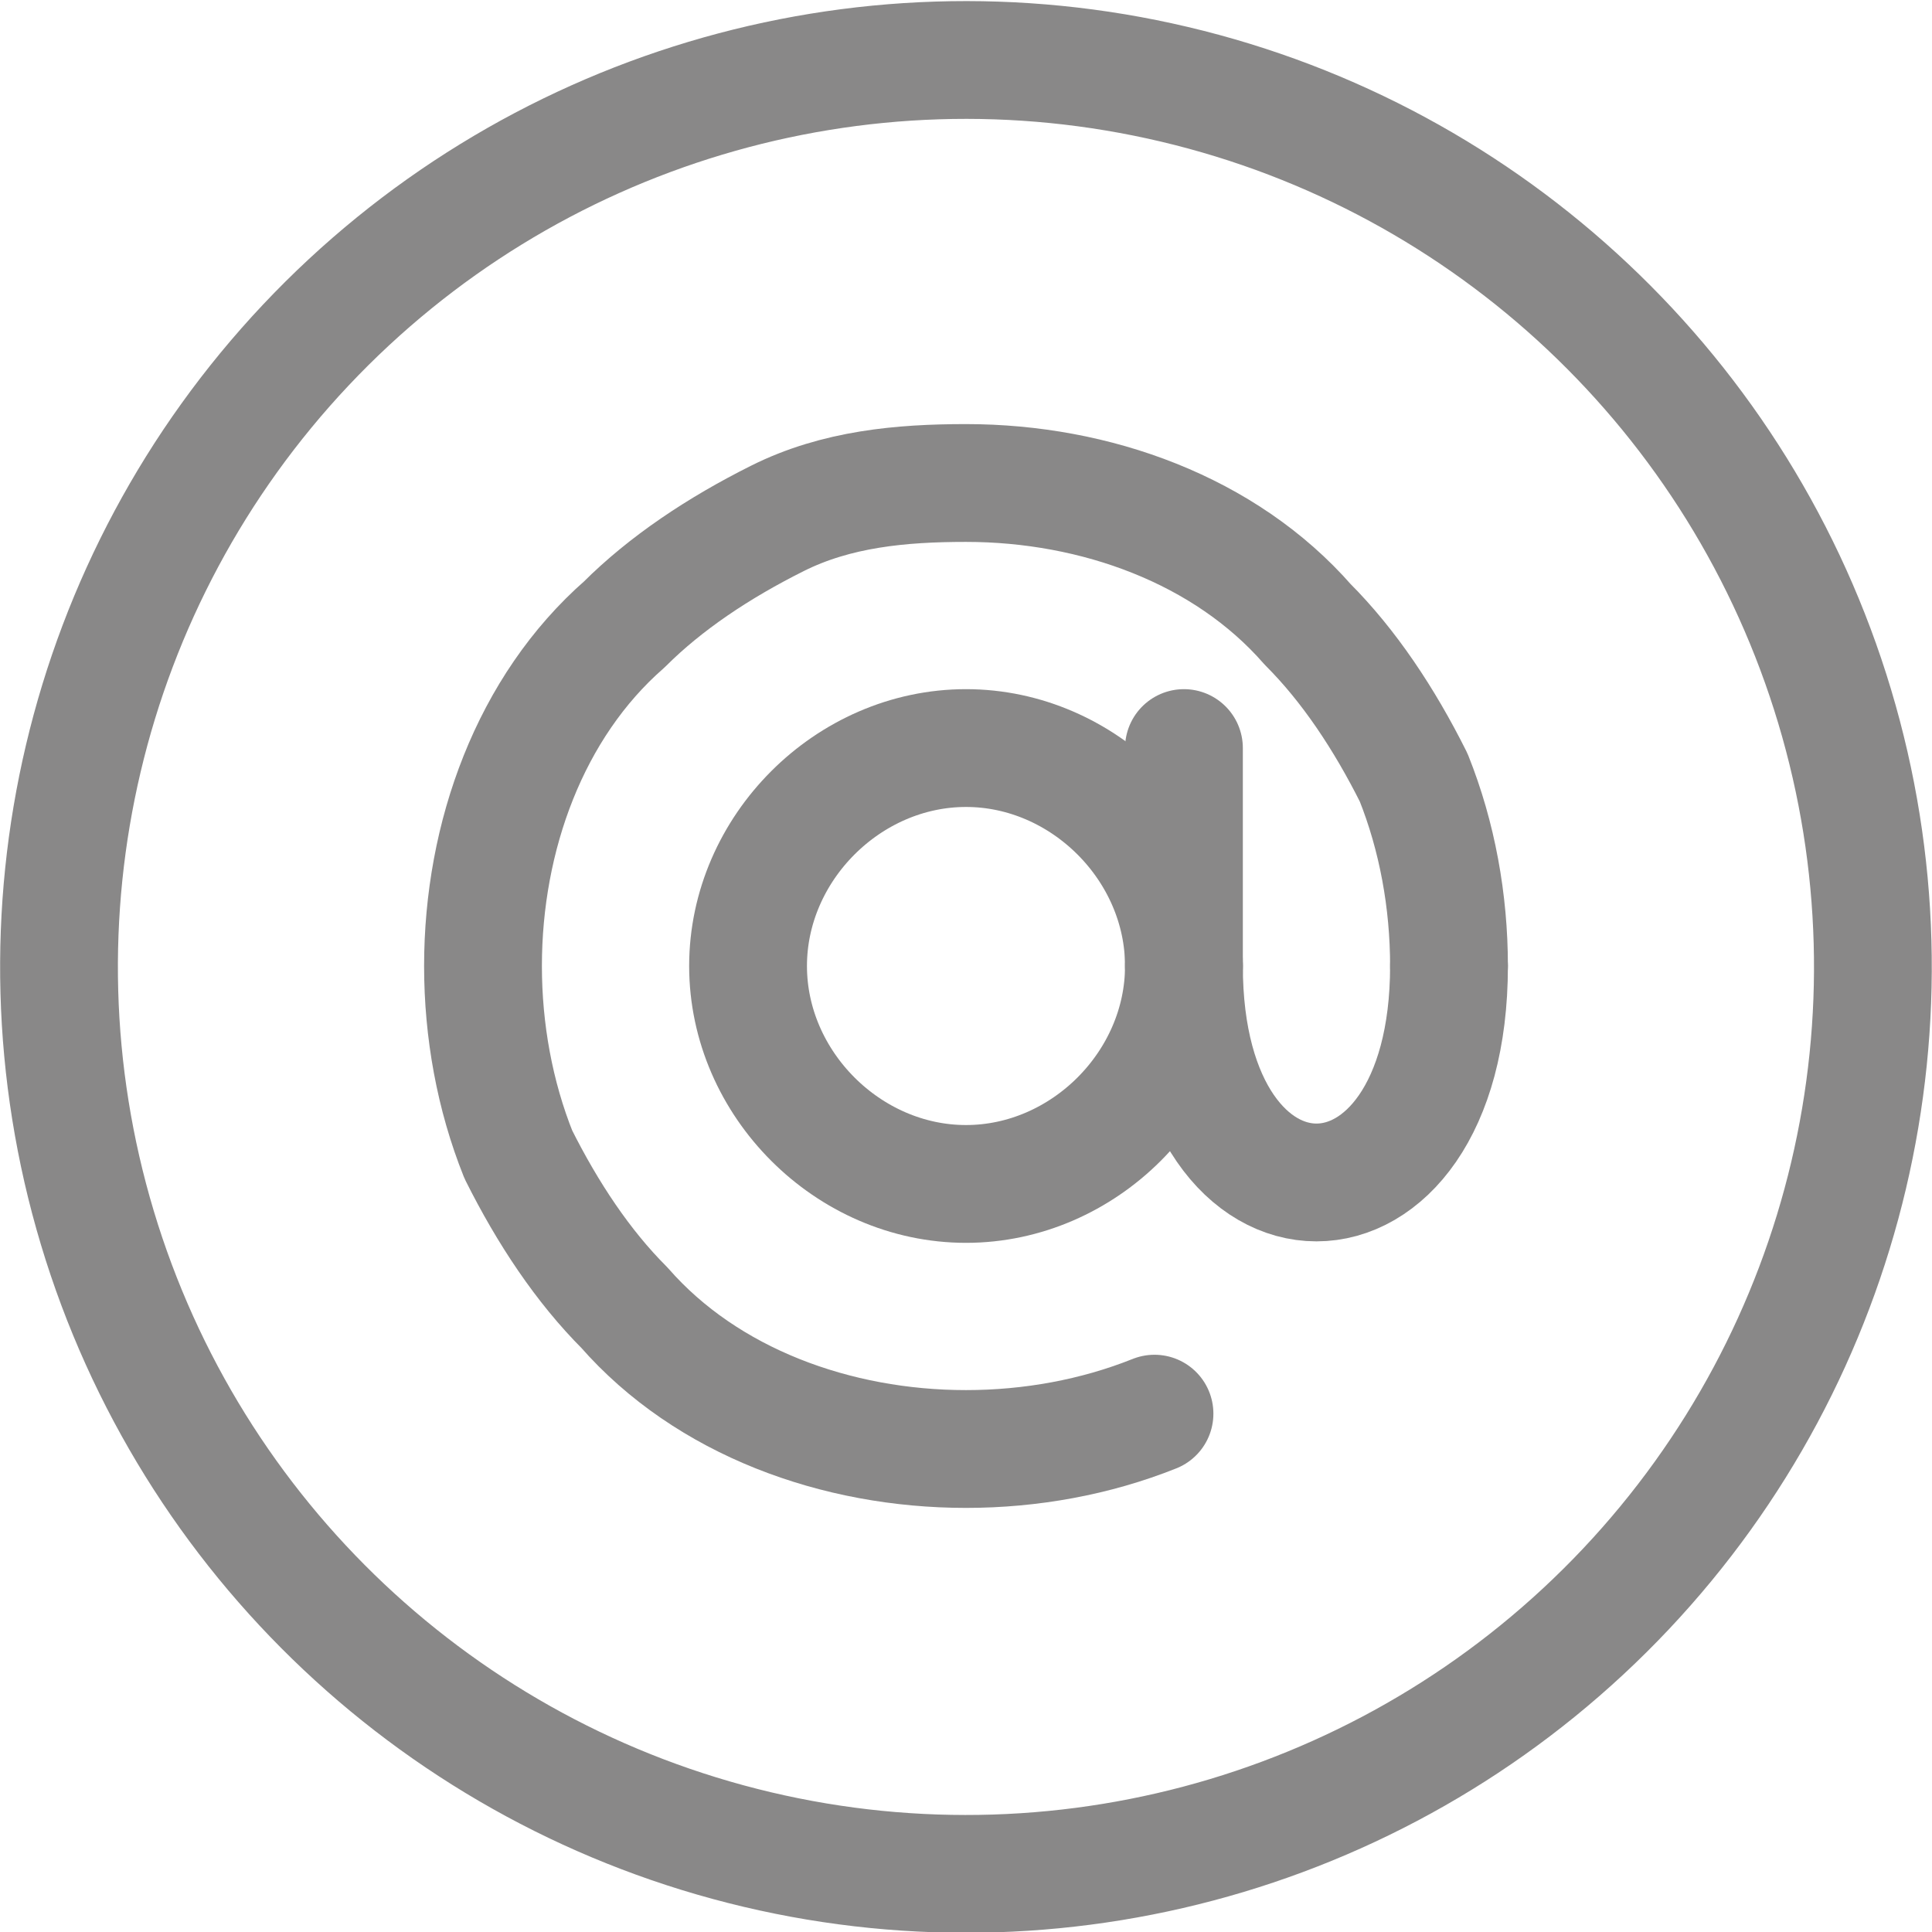 <?xml version="1.0" encoding="utf-8"?>
<!-- Generator: Adobe Illustrator 28.1.0, SVG Export Plug-In . SVG Version: 6.00 Build 0)  -->
<svg version="1.1" id="Ebene_1" xmlns="http://www.w3.org/2000/svg" xmlns:xlink="http://www.w3.org/1999/xlink" x="0px" y="0px"
	 viewBox="0 0 32.8 32.8" style="enable-background:new 0 0 32.8 32.8;" xml:space="preserve">
<style type="text/css">
	.st0{fill:none;stroke:#898888;stroke-width:2;stroke-linecap:round;stroke-linejoin:round;stroke-miterlimit:10;}
</style>
<g>
	<g>
		<g>
			<line class="st0" x1="20.1" y1="12.7" x2="20.1" y2="16.4"/>
			<g>
				<path class="st0" d="M20.1,16.4c0,2-1.7,3.7-3.7,3.7c-2,0-3.7-1.7-3.7-3.7c0-2,1.7-3.7,3.7-3.7C18.4,12.7,20.1,14.4,20.1,16.4z"
					/>
				<path class="st0" d="M24.6,16.4c0,4.9-4.5,4.9-4.5,0"/>
				<path class="st0" d="M19.6,24c-1,0.4-2.1,0.6-3.2,0.6c-1.1,0-2.2-0.2-3.2-0.6c-1-0.4-1.9-1-2.6-1.8c-0.7-0.7-1.3-1.6-1.8-2.6
					c-0.4-1-0.6-2.1-0.6-3.2c0-1.1,0.2-2.2,0.6-3.2c0.4-1,1-1.9,1.8-2.6c0.7-0.7,1.6-1.3,2.6-1.8s2.1-0.6,3.2-0.6
					c1.1,0,2.2,0.2,3.2,0.6c1,0.4,1.9,1,2.6,1.8c0.7,0.7,1.3,1.6,1.8,2.6c0.4,1,0.6,2.1,0.6,3.2"/>
			</g>
		</g>
	</g>
	<ellipse transform="matrix(0.23 -0.973 0.973 0.23 -3.33 28.601)" class="st0" cx="16.4" cy="16.4" rx="15.4" ry="15.4"/>
</g>
</svg>
